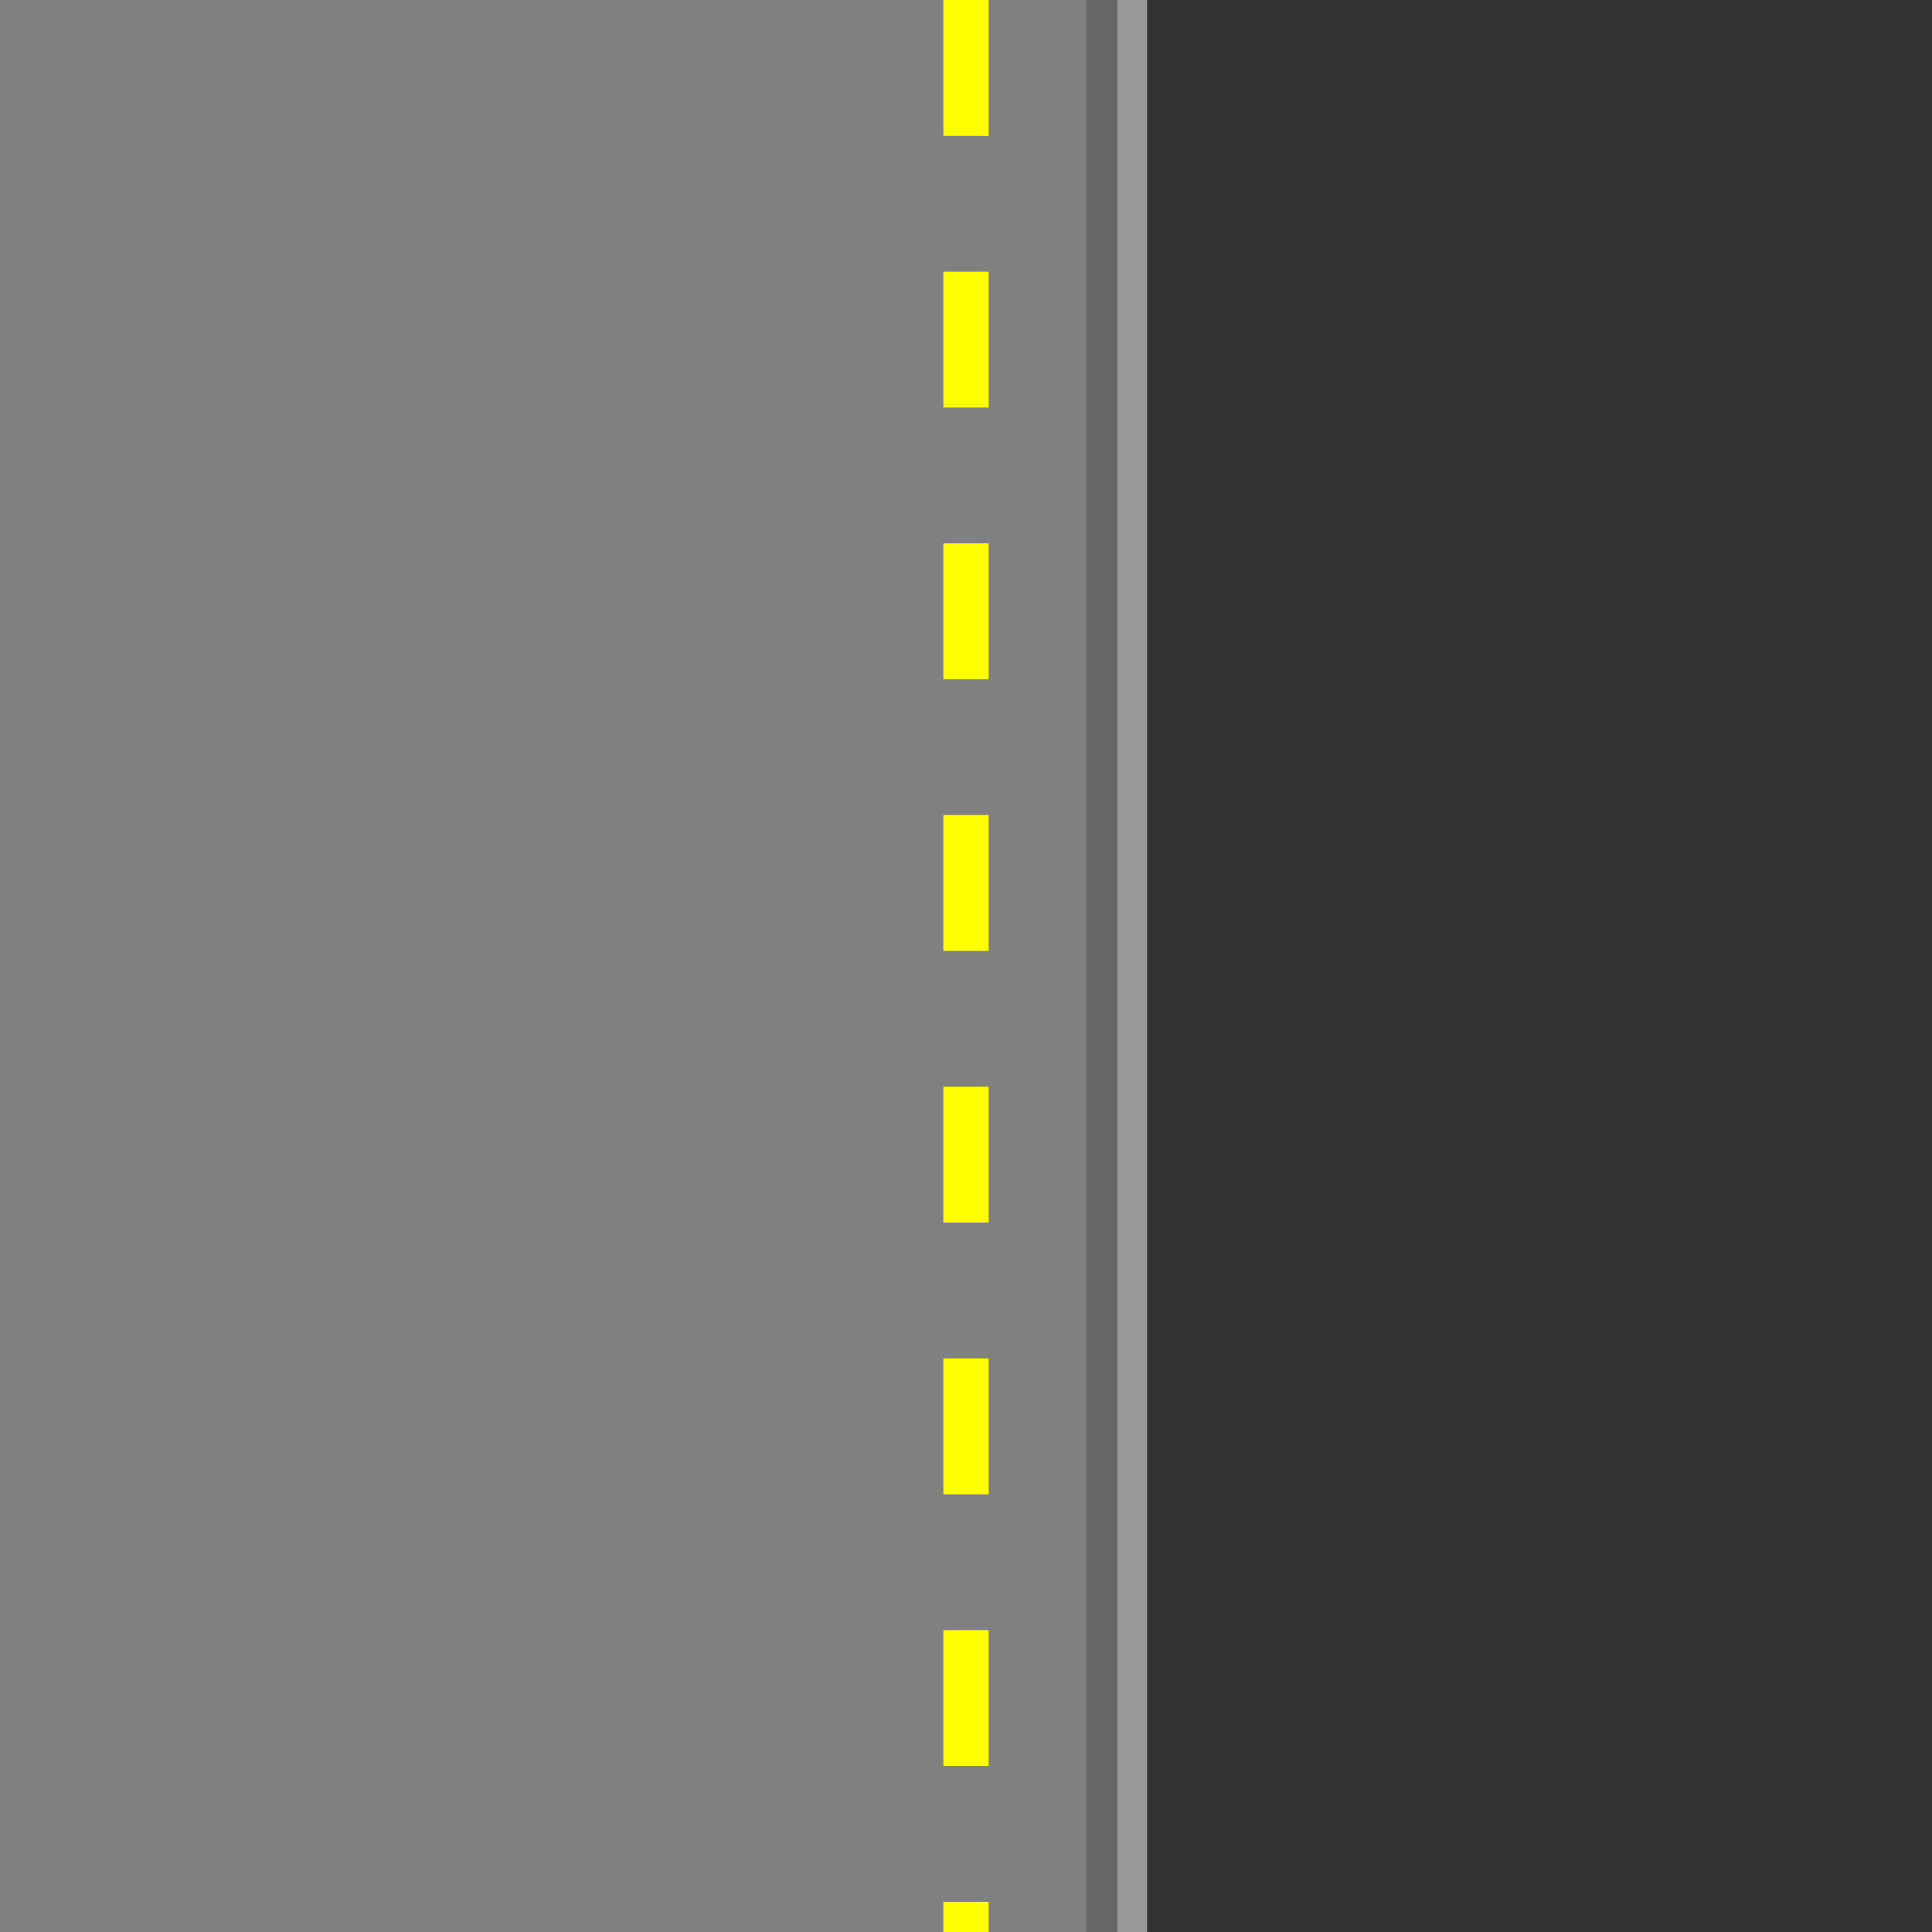 <?xml version="1.0" encoding="UTF-8"?>
<svg version="1.1" viewBox="0 0 128 128" xmlns="http://www.w3.org/2000/svg">
 <rect x="0" y="0" width="128" height="128" fill="#333333" stroke="none"/>
 <path d="m74 1e-6h2v128h-2z" fill="#999"/>
 <path d="m72 1e-6h2v128h-2z" fill="#666"/>
 <rect y="1.3767e-6" width="72" height="128" fill="#808080"/>
 <path d="m64 0v128" fill="none" stroke="#ff0" stroke-dasharray="9,9" stroke-width="3"/>
</svg>
